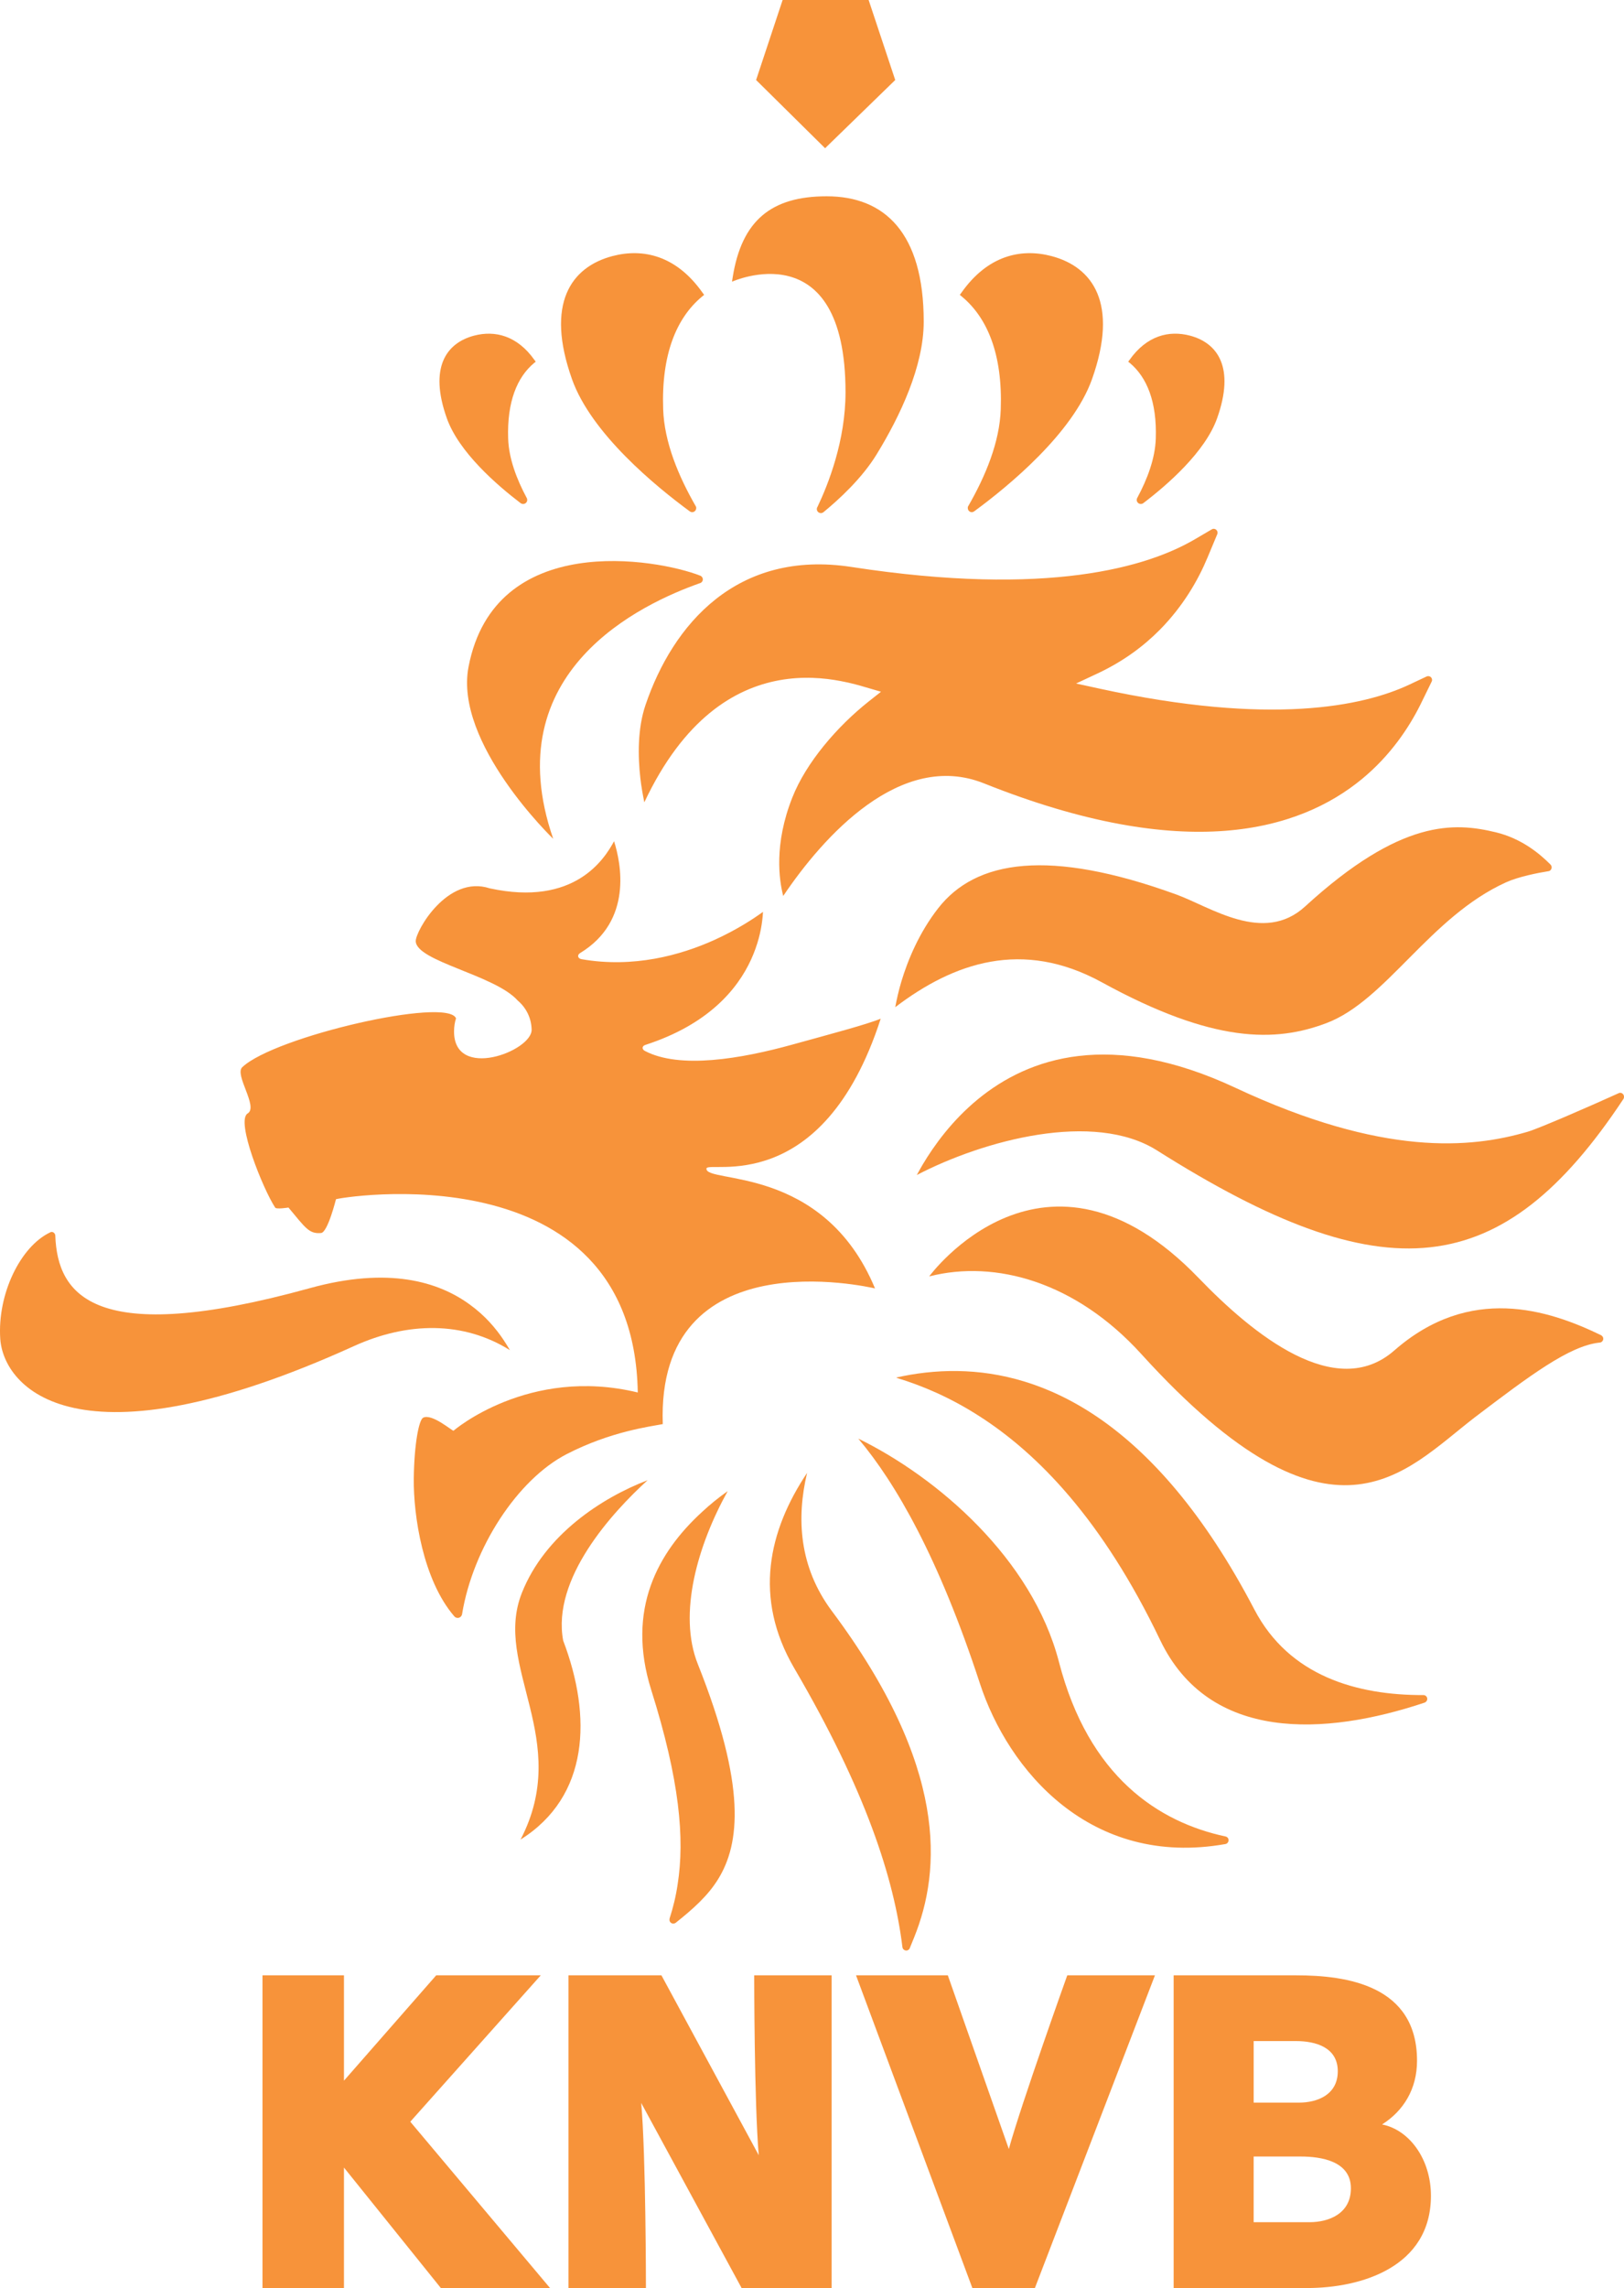<?xml version="1.0" encoding="utf-8"?>
<!-- Generator: Adobe Illustrator 14.0.0, SVG Export Plug-In . SVG Version: 6.00 Build 43363)  -->
<!DOCTYPE svg PUBLIC "-//W3C//DTD SVG 1.1//EN" "http://www.w3.org/Graphics/SVG/1.1/DTD/svg11.dtd">
<svg version="1.1" xmlns="http://www.w3.org/2000/svg" xmlns:xlink="http://www.w3.org/1999/xlink" x="0px" y="0px"
	 width="134.903px" height="190px" viewBox="0 0 134.903 190" enable-background="new 0 0 134.903 190" xml:space="preserve">
<g id="Layer_1" display="none">
	<g display="inline">
		<polygon fill-rule="evenodd" clip-rule="evenodd" fill="#FFFFFF" points="-30.041,0 162.715,0 162.715,192.756 -30.041,192.756 
			-30.041,0 		"/>
		<polygon fill-rule="evenodd" clip-rule="evenodd" fill="#F3A364" points="62.678,1.378 60.794,8.444 66.761,12.841 73.199,8.444 
			70.844,1.378 62.678,1.378 		"/>
		<path fill-rule="evenodd" clip-rule="evenodd" fill="#F3A364" d="M59.852,24.304c0,0,15.389-3.14,7.066,19.942
			c0,0,8.479-5.339,8.479-16.958c0,0,0.785-6.752-4.71-8.95C70.688,18.337,61.265,14.254,59.852,24.304L59.852,24.304z"/>
		<path fill-rule="evenodd" clip-rule="evenodd" fill="#F3A364" d="M57.025,26.031c0,0-4.789-7.301-10.992-1.099
			c0,0-2.827,3.297,0,9.422c0,0,2.826,4.24,9.893,9.893C55.926,44.246,48.86,32.313,57.025,26.031L57.025,26.031z"/>
		<path fill-rule="evenodd" clip-rule="evenodd" fill="#F3A364" d="M42.497,31.909c0,0-2.873-4.381-6.594-0.66
			c0,0-1.696,1.979,0,5.653c0,0,1.695,2.544,5.935,5.935C41.838,42.838,37.598,35.678,42.497,31.909L42.497,31.909z"/>
		<path fill-rule="evenodd" clip-rule="evenodd" fill="#F3A364" d="M78.681,25.914c0,0,4.788-7.302,10.991-1.1
			c0,0,2.826,3.298,0,9.421c0,0-2.827,4.24-9.893,9.893C79.779,44.128,86.845,32.194,78.681,25.914L78.681,25.914z"/>
		<path fill-rule="evenodd" clip-rule="evenodd" fill="#F3A364" d="M93.066,30.811c0,0,2.873-4.381,6.594-0.66
			c0,0,1.696,1.979,0,5.653c0,0-1.695,2.543-5.936,5.936C93.725,41.739,97.965,34.579,93.066,30.811L93.066,30.811z"/>
		<path fill-rule="evenodd" clip-rule="evenodd" fill="#F3A364" d="M44.463,70.678c0,0-5.443-14.237,12.143-20.727
			c0,0-0.209-2.303-2.303-2.303c0,0-9.107-0.314-10.469,1.047c0,0-7.956,3.141-6.071,11.306
			C37.764,60.001,37.554,63.769,44.463,70.678L44.463,70.678z"/>
		<path fill-rule="evenodd" clip-rule="evenodd" fill="#F3A364" d="M52.419,67.538c0,0,7.119-14.237,20.099-9.003
			c0,0-9.84,8.166-8.166,15.703c0,0,8.585-9.84,15.704-8.375c0,0,10.258,5.444,19.889,4.188c0,0,15.074,0,17.796-12.98
			c0,0-6.279,6.072-28.892,0.418c0,0,9.839-4.187,12.457-12.457c0,0-7.433,6.385-28.788,3.873
			C72.519,48.904,52.419,42.205,52.419,67.538L52.419,67.538z"/>
		<path fill-rule="evenodd" clip-rule="evenodd" fill="#F3A364" d="M73.775,84.497c0,0,9.839-7.956,21.146,0
			c0,0,13.19,7.328,20.309-1.884c0,0,6.071-9.631,12.771-9.631c0,0-5.652-9.003-16.539,0c0,0-3.77,8.165-16.54,1.675
			c-12.771-6.49-16.749,0.628-17.378,1.256L73.775,84.497L73.775,84.497z"/>
		<path fill-rule="evenodd" clip-rule="evenodd" fill="#F3A364" d="M76.077,98.941c0,0,12.772-7.117,19.681-2.303
			c0,0,14.027,9.843,19.681,8.166c0,0,13.399,2.303,19.262-13.19c0,0-11.725,8.166-27.636,1.256
			C107.064,92.871,85.708,79.681,76.077,98.941L76.077,98.941z"/>
		<path fill-rule="evenodd" clip-rule="evenodd" fill="#F3A364" d="M77.752,107.318c0,0,12.145-3.351,21.774,10.886
			c0,0,11.096,15.703,23.449,0c0,0,3.142-4.188,10.469-6.909c0,0-10.678-6.7-17.587,1.885c0,0-2.932,4.813-12.144-2.303
			C103.714,110.877,90.942,94.127,77.752,107.318L77.752,107.318z"/>
		<path fill-rule="evenodd" clip-rule="evenodd" fill="#F3A364" d="M74.821,116.111c0,0,13.609,3.348,21.774,21.145
			c0,0,4.187,11.725,21.564,6.281c0,0-9.212-1.047-14.865-10.469C103.295,133.068,93.873,111.085,74.821,116.111L74.821,116.111z"/>
		<path fill-rule="evenodd" clip-rule="evenodd" fill="#F3A364" d="M71.472,121.973c0,0,7.328,5.444,10.887,21.354
			c0,0,2.722,13.19,20.1,10.888c0,0-10.677-1.885-14.864-16.749C87.594,137.466,85.919,126.159,71.472,121.973L71.472,121.973z"/>
		<path fill-rule="evenodd" clip-rule="evenodd" fill="#F3A364" d="M66.656,124.275c0,0-7.118,7.537,2.932,21.775
			c0,0,4.606,5.65,5.861,18.213c0,0,6.282-9.839-1.465-21.355C73.984,142.908,65.61,133.278,66.656,124.275L66.656,124.275z"/>
		<path fill-rule="evenodd" clip-rule="evenodd" fill="#F3A364" d="M53.257,125.322c0,0-11.934,2.932-10.05,13.399
			c0,0,3.769,6.91,0,16.33c0,0,7.747-5.234,4.188-15.491C47.395,139.561,43.625,133.278,53.257,125.322L53.257,125.322z"/>
		<path fill-rule="evenodd" clip-rule="evenodd" fill="#F3A364" d="M50.326,70.888c0,0-1.257,7.537-12.563,3.769L33.576,80.1
			c0,0,9.736,3.952,9.736,5.967c0,0,1.073,3.167-2.931,2.931c0,0-3.769,0.55-3.141-3.14c0,0-13.033,0.235-18.686,5.024
			c0,0,2.591,1.178,1.728,6.596c0,0,0.188,4.521,4.208,6.657c0,0,1.633,1.382,2.135-0.377c0,0,2.136-5.401,18.591,0
			c0,0,8.165,4.774,7.161,13.063c0,0-10.678-1.758-15.2,4.146c0,0-1.006-1.758-2.387-1.758c0,0-3.118,5.441,3.393,17.838
			c0,0,0.25-12.813,16.204-17.211c0,0-1.13-14.444,17.839-11.556c0,0-2.765-8.918-13.819-8.918c0,0,11.181,0.502,14.447-13.944
			c0,0-8.794,6.155-20.1,3.266c0,0,10.426-3.392,10.426-12.688c0,0-6.281,8.04-15.828,4.773
			C47.353,80.77,52.168,77.964,50.326,70.888L50.326,70.888z"/>
		<path fill-rule="evenodd" clip-rule="evenodd" fill="#F3A364" d="M41.741,112.971c0,0-1.465-8.795-25.961-2.094
			c0,0-11.934,2.721-11.934-5.653c0,0-6.7,4.188-3.978,9.84c0,0,4.291,8.793,18.843,2.722
			C18.711,117.785,32.145,109.244,41.741,112.971L41.741,112.971z"/>
		<path fill-rule="evenodd" clip-rule="evenodd" fill="#F3A364" d="M60.846,126.108c0,0-6.491,7.956-0.837,19.419
			c0,0,5.496,10.363-3.612,16.957c0,0,2.512-9.579-0.471-15.229C55.926,147.255,48.493,131.499,60.846,126.108L60.846,126.108z"/>
		<polygon fill-rule="evenodd" clip-rule="evenodd" fill="#F3A364" points="27.99,191.378 22.714,191.378 22.714,166.122 
			27.99,166.122 27.99,176.395 37.627,166.122 44.451,166.122 34.145,176.464 45.048,191.378 38.26,191.378 30.452,180.298 
			27.99,182.829 27.99,191.378 		"/>
		<polygon fill-rule="evenodd" clip-rule="evenodd" fill="#F3A364" points="64.006,166.122 68.932,166.122 68.932,191.378 
			63.655,191.378 53.349,173.368 53.279,173.368 53.279,191.378 48.354,191.378 48.354,166.122 53.912,166.122 63.936,183.71 
			64.006,183.71 64.006,166.122 		"/>
		<polygon fill-rule="evenodd" clip-rule="evenodd" fill="#F3A364" points="89.507,166.122 94.994,166.122 86.411,191.378 
			81.382,191.378 72.87,166.122 78.533,166.122 83.95,185.257 84.021,185.257 89.507,166.122 		"/>
		<path fill-rule="evenodd" clip-rule="evenodd" fill="#F3A364" d="M104.279,180.263h6.718c1.9,0,3.799,0.845,3.799,3.061
			c0,2.566-1.477,3.693-4.045,3.693h-6.472V180.263L104.279,180.263z M99.214,191.378h10.693c5.17,0,6.542-0.881,7.984-2.287
			c1.338-1.301,2.182-3.201,2.182-5.204c0-2.5-0.81-4.961-3.905-6.121c1.056-0.528,3.096-1.548,3.096-5.172
			c0-2.602-1.583-6.472-7.773-6.472H99.214V191.378L99.214,191.378z M104.279,170.485h6.051c2.391,0,3.869,0.633,3.869,2.708
			c0,2.005-1.653,2.814-3.729,2.814h-6.191V170.485L104.279,170.485z"/>
	</g>
</g>
<g id="Layer_2">
	<rect x="-33.041" y="-5" fill-rule="evenodd" clip-rule="evenodd" fill="#FFFFFF" width="200" height="200"/>
	<path fill="#F7933A" d="M43.241,152.76c2.146-4.115,1.584-7.726,0.776-11.008c-0.41-1.68-0.884-3.289-1.104-4.88
		c-0.215-1.565-0.164-3.086,0.442-4.607c1.913-4.816,6.627-7.884,10.44-9.348c-2.941,2.682-7.972,8.167-7.013,13.317
		C49.187,142.553,48.947,149.175,43.241,152.76"/>
	<path fill="#F7933A" d="M132.858,111.492c-2.493,0.265-5.795,2.745-10.358,6.211c-1.451,1.117-2.954,2.461-4.62,3.566
		c-1.628,1.072-3.396,1.887-5.46,2.038c-4.084,0.304-9.568-2.001-17.61-10.862c-5.435-5.99-12.119-7.858-17.623-6.451
		c0,0,9.595-13.138,22.383,0.133c4.531,4.702,11.393,10.275,16.247,6.021c6.286-5.504,12.794-3.396,17.175-1.275
		c0.113,0.063,0.189,0.171,0.189,0.291C133.181,111.347,133.035,111.492,132.858,111.492"/>
	<g>
		<path fill="#F7933A" d="M37.743,134.228c-2.607-3.017-3.402-8.363-3.371-11.425c0.032-2.872,0.423-4.886,0.776-5.074
			c0.732-0.379,2.43,1.117,2.525,1.079c0,0,6.224-5.372,15.306-3.175c-0.353-20.389-25.064-16.146-25.071-16.045
			c0,0-0.682,2.752-1.237,2.802c-0.991,0.089-1.281-0.403-2.708-2.114c0,0-1.048,0.171-1.111-0.006
			c-0.991-1.506-3.295-7.202-2.278-7.808c0.915-0.556-1.149-3.245-0.436-3.854c2.708-2.541,17.017-5.835,17.743-4.046
			c-0.107,0.331-0.158,0.691-0.164,1.06c-0.038,4.138,6.476,1.669,6.445-0.117c-0.019-0.969-0.461-1.833-1.155-2.417
			c-1.875-2.121-8.445-3.257-8.471-4.936c-0.019-0.82,2.62-5.536,6.148-4.383c7.038,1.524,9.519-2.424,10.326-3.911
			c0.568,1.79,1.584,6.605-2.815,9.282c-0.271,0.161-0.208,0.452,0.107,0.511c4.317,0.754,8.212-0.325,11.014-1.584
			c1.938-0.875,3.358-1.831,4.065-2.345c-0.006,0.206-0.032,0.464-0.069,0.754c-0.101,0.827-0.354,1.966-0.921,3.207
			c-1.13,2.474-3.566,5.397-8.774,7.085c-0.296,0.088-0.315,0.359-0.05,0.501c2.903,1.528,7.997,0.653,12.251-0.524
			c3.181-0.877,6.104-1.654,7.34-2.149C68.312,99.575,58.781,96.34,58.686,97.031c-0.164,1.291,9.696-0.389,14,9.96
			c-0.55-0.12-18.172-4.185-17.63,11.267c-1.035,0.202-4.317,0.601-7.997,2.5c-4.065,2.102-7.764,7.758-8.673,13.268
			c-0.025,0.184-0.183,0.328-0.359,0.328C37.907,134.354,37.813,134.304,37.743,134.228"/>
		<path fill="#F7933A" d="M83.802,178.456c1.041-3.775,4.854-14.423,4.854-14.423h7.284L85.967,190h-5.195l-9.663-25.967h7.625
			L83.802,178.456"/>
		<path fill="#F7933A" d="M53.264,174.631C53.656,178.979,53.656,190,53.656,190h-6.432v-25.967h7.72l8.085,14.94
			c-0.378-4.286-0.378-14.94-0.378-14.94h6.432V190h-7.479L53.264,174.631"/>
		<polyline fill="#F7933A" points="21.805,164.033 28.572,164.033 28.572,172.781 36.234,164.033 44.92,164.033 34.082,176.189 
			45.69,190 36.62,190 28.572,179.996 28.572,190 21.805,190 21.805,164.033 		"/>
		<path fill="#F7933A" d="M4.593,102.604c0.183,4.924,3.194,9.323,21.113,4.374c6.596-1.83,10.743-0.523,13.299,1.339
			c1.294,0.928,2.197,2.013,2.822,2.947c0.202,0.303,0.378,0.594,0.53,0.853c-3.844-2.405-8.471-2.374-12.958-0.335
			C6.316,122.26,0.3,115.203,0.022,111.188c-0.252-3.736,1.679-7.662,4.116-8.836c0.044-0.025,0.095-0.051,0.151-0.051
			C4.454,102.302,4.586,102.44,4.593,102.604"/>
	</g>
	<path fill="#F7933A" d="M58.15,47.798c0.139,0.044,0.24,0.183,0.233,0.331c-0.006,0.142-0.107,0.265-0.24,0.297
		c-4.772,1.685-17.004,7.29-12.188,21.23c0,0-8.263-7.94-7.032-14.291C41.107,44.029,54.577,46.403,58.15,47.798"/>
	<path fill="#F7933A" d="M56.136,159.665c-0.032,0.025-0.076,0.051-0.133,0.063c-0.164,0.045-0.341-0.063-0.385-0.233
		c-0.013-0.069-0.006-0.132,0.006-0.189c0.284-0.877,0.518-1.812,0.669-2.847c0.587-3.762,0.177-8.597-2.196-16.12
		c-2.108-6.71,0.581-11.444,4.204-14.771c0.688-0.644,1.414-1.225,2.146-1.742c-2.474,4.456-4.16,10.169-2.474,14.379
		c4.046,10.149,3.484,14.909,1.691,17.825C58.8,157.437,57.556,158.535,56.136,159.665"/>
	<path fill="#F7933A" d="M75.59,161.735c-0.038,0.139-0.171,0.246-0.315,0.239c-0.171-0.006-0.304-0.139-0.315-0.303
		c-0.694-5.643-3.018-12.958-8.989-23.152c-3.408-5.838-2.133-11.412,1.073-16.209c-0.896,3.762-0.669,7.814,2.051,11.463
		c9.683,12.952,9.083,21.536,6.849,27.091C75.829,161.154,75.672,161.546,75.59,161.735"/>
	<path fill="#F7933A" d="M101.822,152.507c0.139,0.038,0.24,0.164,0.233,0.315c-0.006,0.152-0.113,0.284-0.265,0.31
		c-11.21,1.988-18.046-6.129-20.4-13.362c-3.402-10.396-6.969-16.601-10.093-20.306c6.545,3.2,14.441,9.947,16.67,18.551
		C90.436,147.559,96.249,151.32,101.822,152.507"/>
	<g>
		<path fill="#F7933A" d="M118.246,140.761c0.177,0,0.315,0.151,0.315,0.321c-0.006,0.152-0.113,0.278-0.252,0.316
			c-8.231,2.745-17.863,3.294-21.935-5.201c-4.791-10.005-10.193-15.527-15.099-18.646c-2.43-1.553-4.715-2.493-6.703-3.105
			l-0.132-0.051c1.54-0.348,3.27-0.574,5.131-0.543c6.843,0.107,16.229,3.736,24.63,19.807
			C107.099,139.201,112.742,140.779,118.246,140.761"/>
		<path fill="#F7933A" d="M134.865,91.246c-10.073,15.222-19.857,16.231-38.755,4.286c-5.246-3.311-14.379-0.855-19.952,2.042
			c0.145-0.266,0.303-0.556,0.479-0.853c0.972-1.632,2.462-3.686,4.595-5.438c4.21-3.456,11.008-5.816,21.41-0.944
			c12.252,5.728,19.573,5.021,24.27,3.639c0.966-0.284,5.454-2.244,7.537-3.194c0.037-0.019,0.075-0.032,0.119-0.038
			c0.177-0.006,0.329,0.136,0.335,0.313C134.903,91.123,134.897,91.192,134.865,91.246"/>
	</g>
	<path fill="#F7933A" d="M128.78,71.777c0.07,0.066,0.114,0.155,0.114,0.259c-0.007,0.167-0.139,0.303-0.271,0.309
		c-0.871,0.139-2.487,0.455-3.522,0.925c-6.35,2.885-9.941,9.806-14.908,11.687c-4.229,1.604-9.387,1.701-18.665-3.386
		c-6.608-3.62-12.314-1.622-17.162,2.067c0.12-0.644,0.29-1.401,0.505-2.118c0.536-1.787,1.477-4.068,3.062-6.098
		c3.131-4.018,9.215-4.977,19.781-1.142c2.834,1.025,7.246,4.156,10.692,1c7.985-7.31,12.423-6.988,15.844-6.167
		C126.414,69.637,127.903,70.899,128.78,71.777"/>
	<path fill="#F7933A" d="M118.498,56.18c0.051-0.025,0.095-0.032,0.158-0.032c0.177,0.006,0.31,0.155,0.303,0.332
		c0,0.038-0.013,0.082-0.031,0.117l-0.935,1.913c-0.966,1.938-2.493,4.226-4.848,6.173c-5.213,4.298-14.649,7.069-31.414,0.366
		c-6.905-2.758-13.325,4.384-16.67,9.354c-0.341-1.319-0.783-4.292,0.757-8.177c1.143-2.9,3.724-5.902,6.35-7.981l1.016-0.802
		l-1.243-0.363c-0.518-0.155-1.237-0.363-2.108-0.524c-1.382-0.265-3.156-0.42-5.094-0.069c-3.73,0.678-7.947,3.197-11.216,10.14
		c-0.126-0.622-0.252-1.326-0.328-1.998c-0.208-1.827-0.24-4.131,0.429-6.094c2.266-6.659,7.568-12.92,17.111-11.453
		c16.361,2.516,24.636-0.012,28.543-2.313l1.357-0.795c0.057-0.038,0.126-0.066,0.195-0.06c0.177,0.006,0.315,0.155,0.31,0.332
		c0,0.044-0.006,0.082-0.025,0.117l-0.814,1.95c-0.77,1.85-2.014,4.021-3.964,5.994c-1.338,1.351-3.029,2.616-5.163,3.617
		l-1.786,0.836l1.925,0.42c14.246,3.103,21.928,1.474,25.766-0.332L118.498,56.18"/>
	<polyline fill="#F7933A" points="74.365,6.644 68.539,12.309 62.808,6.644 65.011,0 72.156,0 74.365,6.644 	"/>
	<path fill="#F7933A" d="M94.469,41.347c0.84-1.562,1.489-3.282,1.54-4.93c0.102-3.058-0.745-5.094-2.152-6.271l-0.139-0.111
		l0.101-0.136c1.445-2.042,3.289-2.48,5.024-2.029c2.304,0.609,3.762,2.645,2.26,6.864c-0.997,2.806-4.146,5.539-6.129,7.047
		c-0.057,0.044-0.133,0.069-0.215,0.069c-0.183,0-0.334-0.154-0.334-0.334C94.425,41.451,94.438,41.394,94.469,41.347"/>
	<path fill="#F7933A" d="M80.405,42.073c-0.012,0.032-0.012,0.076-0.012,0.114c0,0.189,0.145,0.344,0.334,0.344
		c0.063,0,0.133-0.025,0.189-0.063c2.841-2.083,8.193-6.479,9.796-10.983c2.234-6.29,0.063-9.313-3.364-10.219
		c-2.588-0.678-5.32-0.019-7.473,3.021l-0.146,0.199l0.195,0.161c2.103,1.758,3.364,4.784,3.207,9.329
		C83.044,36.714,81.864,39.545,80.405,42.073"/>
	<path fill="#F7933A" d="M67.902,42.104c-0.038,0.05-0.051,0.11-0.051,0.167c0,0.186,0.152,0.338,0.341,0.338
		c0.082,0,0.157-0.035,0.214-0.079c1.263-1.035,3.2-2.806,4.425-4.816c1.938-3.166,3.901-7.291,3.901-11.005
		c0-7.369-3.244-10.409-8.061-10.409c-4.589,0-7.057,1.998-7.808,6.729l-0.057,0.363c0,0,9.43-4.267,9.43,9.177
		C70.237,36.597,68.805,40.211,67.902,42.104"/>
	<path fill="#F7933A" d="M43.752,41.347c-0.839-1.562-1.489-3.282-1.54-4.93c-0.101-3.058,0.745-5.094,2.152-6.271l0.139-0.111
		L44.402,29.9c-1.446-2.042-3.289-2.48-5.018-2.029c-2.31,0.609-3.769,2.645-2.266,6.864c0.998,2.806,4.147,5.539,6.129,7.047
		c0.057,0.044,0.133,0.069,0.215,0.069c0.183,0,0.334-0.154,0.334-0.334C43.796,41.451,43.784,41.394,43.752,41.347"/>
	<g>
		<path fill="#F7933A" d="M57.815,42.073c0.013,0.032,0.019,0.076,0.019,0.114c0,0.189-0.151,0.344-0.334,0.344
			c-0.076,0-0.139-0.025-0.196-0.063c-2.84-2.083-8.193-6.479-9.79-10.983c-2.234-6.29-0.069-9.313,3.358-10.219
			c2.588-0.678,5.321-0.019,7.473,3.021l0.146,0.199l-0.196,0.161c-2.102,1.758-3.364,4.784-3.207,9.329
			C55.177,36.714,56.357,39.545,57.815,42.073"/>
		<path fill="#F7933A" d="M108.771,184.534h-4.633v-5.454h3.907c1.691,0,4.172,0.373,4.172,2.639
			C112.218,183.821,110.394,184.534,108.771,184.534 M104.139,169.492h3.51c1.622,0,3.478,0.512,3.478,2.506
			c0,1.932-1.66,2.607-3.244,2.607h-3.743V169.492z M114.806,176.417c1.768-1.124,2.904-2.923,2.904-5.296
			c0-6.242-5.808-7.088-10.023-7.088H97.492V190h11.103c4.425,0,10.27-1.71,10.27-7.662
			C118.864,179.282,117.06,176.858,114.806,176.417z"/>
	</g>
</g>
</svg>
